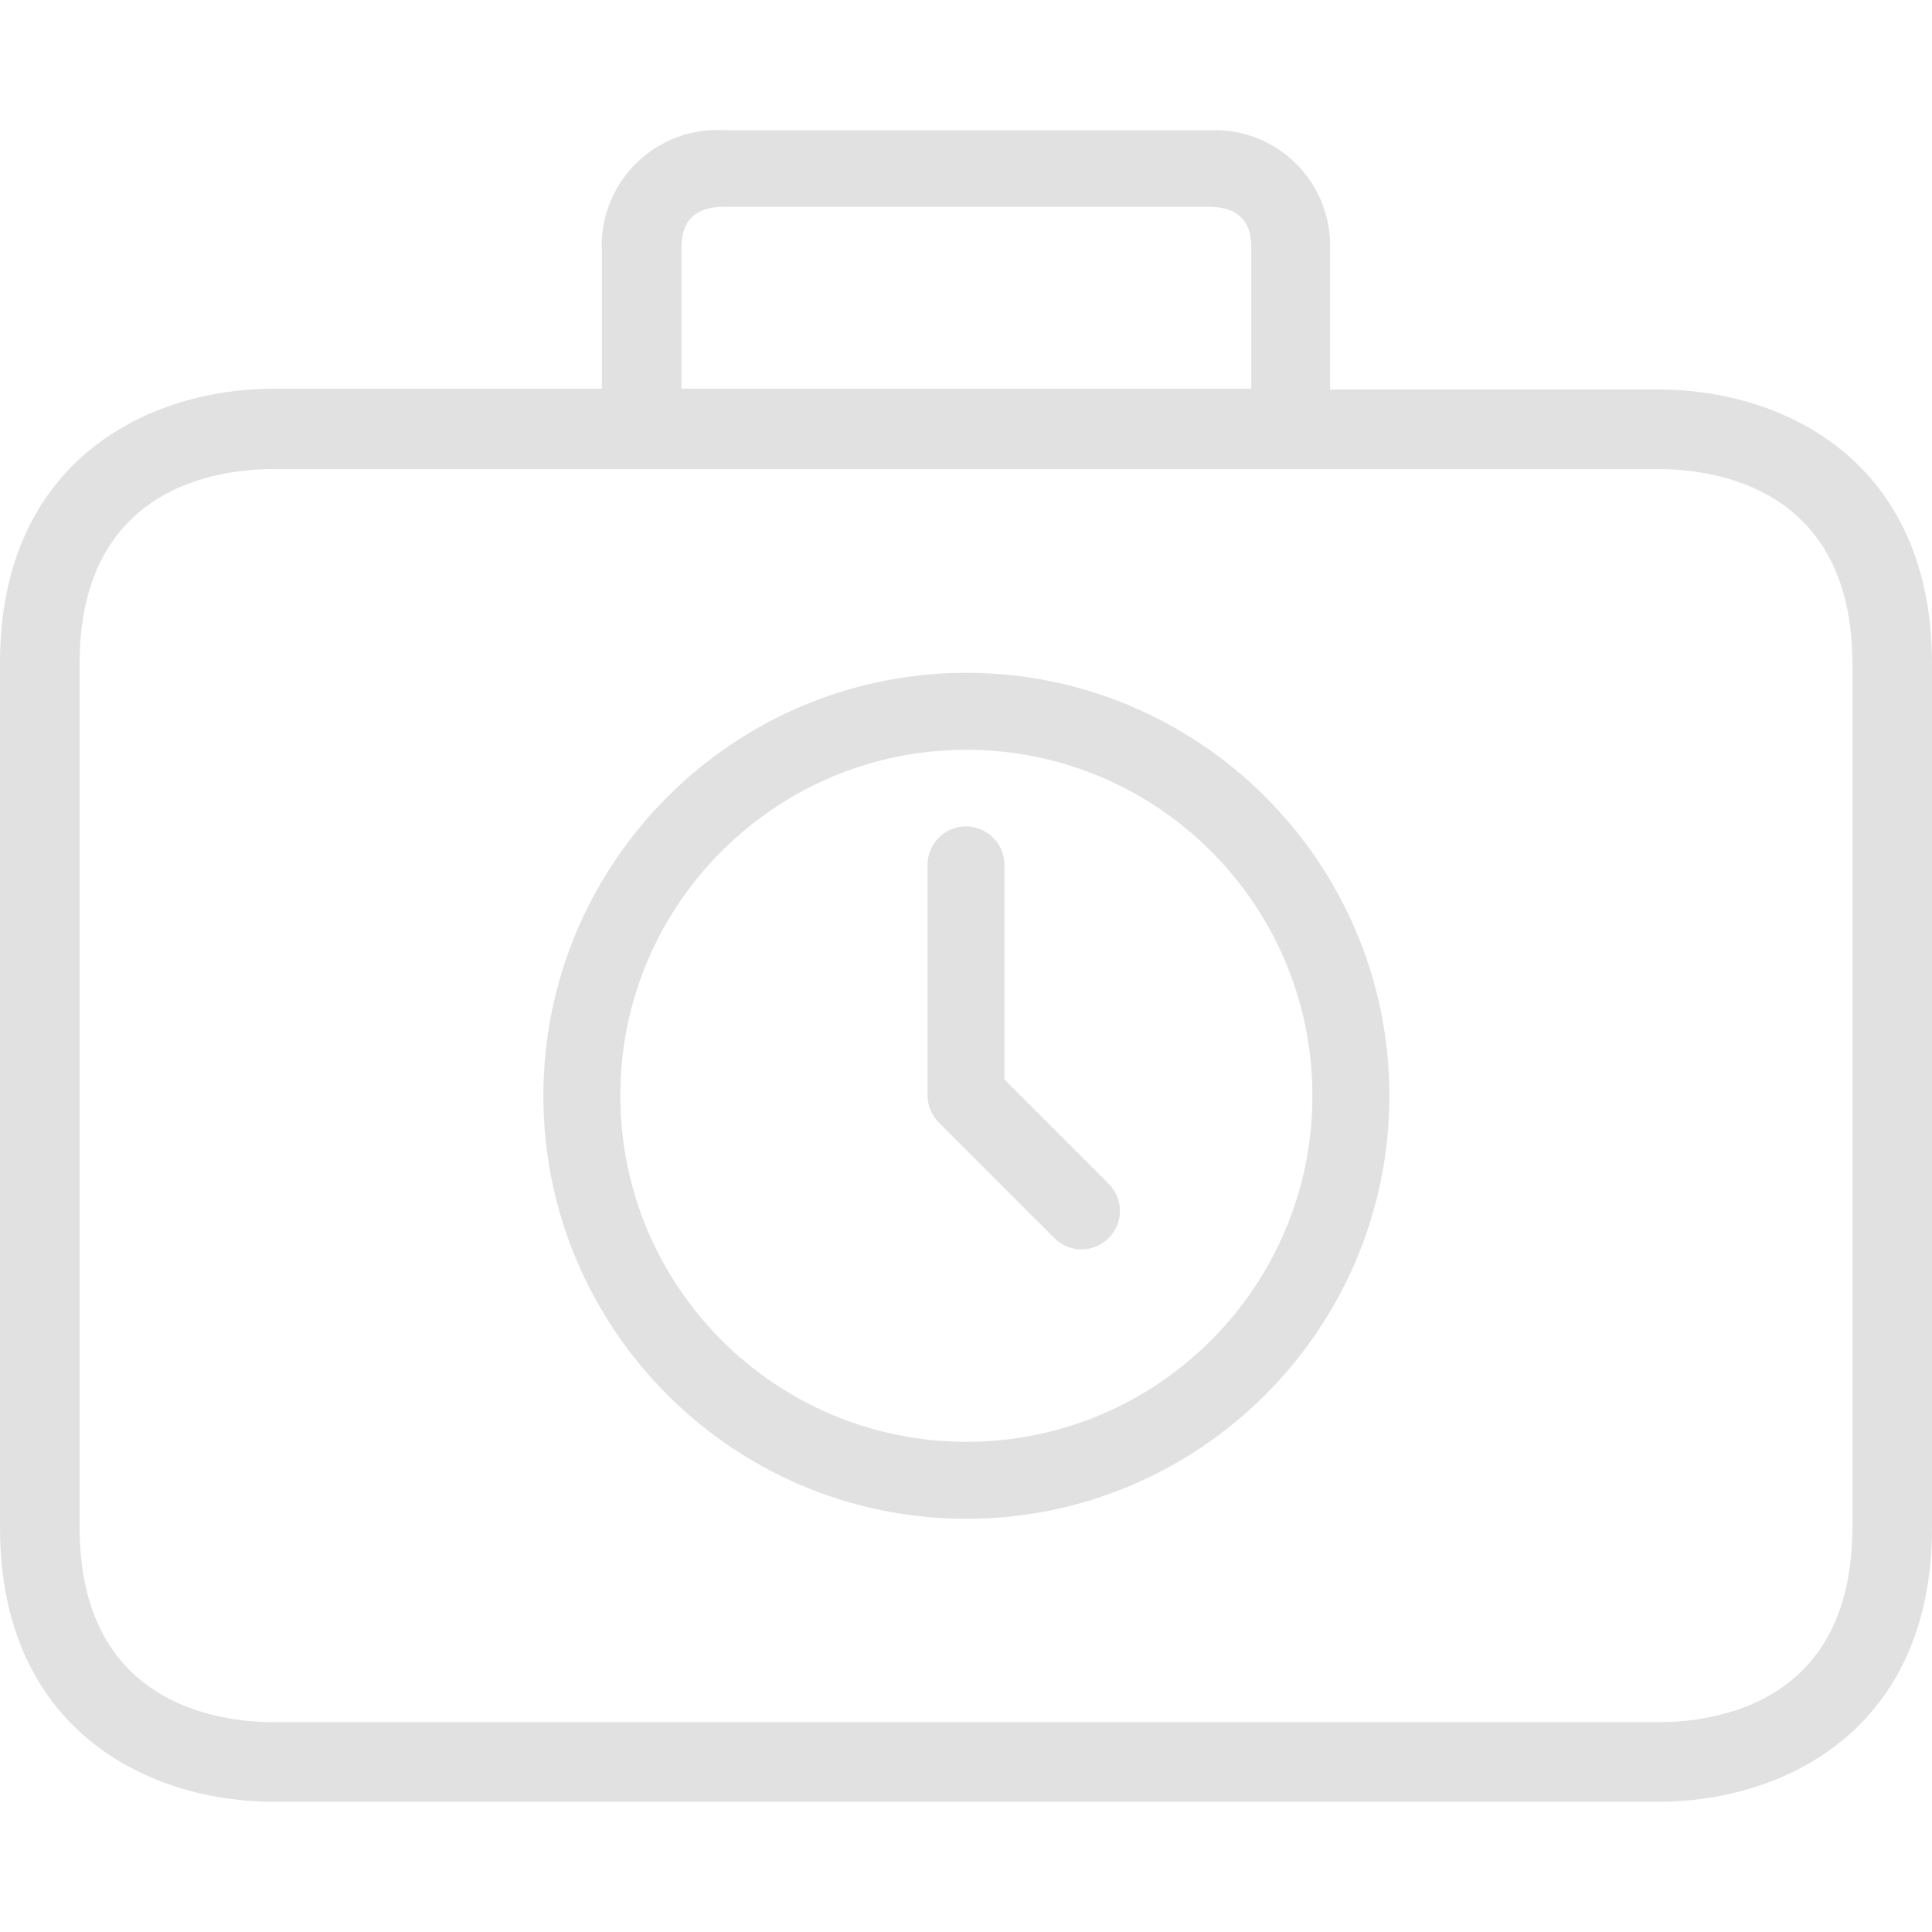 <?xml version="1.0" encoding="utf-8"?>
<!-- Generator: Adobe Illustrator 22.1.0, SVG Export Plug-In . SVG Version: 6.00 Build 0)  -->
<svg version="1.1" id="Capa_1" xmlns="http://www.w3.org/2000/svg" xmlns:xlink="http://www.w3.org/1999/xlink" x="0px" y="0px"
	 width="512px" height="512px" viewBox="0 0 512 512" style="enable-background:new 0 0 512 512;" xml:space="preserve">
<style type="text/css">
	.st0{fill:#E1E1E1;}
</style>
<g>
	<g>
		<path class="st0" d="M439.3,103.2L439.3,103.2h-86.8V66.1c0.5-16.9-12.7-31.1-29.7-31.6c-0.9,0-1.7,0-2.6,0H191.7
			c-16.9-0.9-31.3,12.1-32.2,29c0,0.9-0.1,1.7,0,2.6V103H72.7C39.2,103,0,122.1,0,175.7v229.1c0,53.6,39.2,72.7,72.7,72.7h366.6
			c33.5,0,72.7-19.1,72.7-72.7V175.9C512,122.3,472.9,103.2,439.3,103.2z M180.6,66.1c0-3.1,0-11.3,11.3-11.3h128.4
			c11.3,0,11.3,8.1,11.3,11.3V103h-151V66.1z M490.9,404.8c0,46.6-36,51.6-51.6,51.6H72.7c-15.5,0-51.6-5.1-51.6-51.6V175.9
			c0-46.6,36-51.6,51.6-51.6h366.6c15.5,0,51.6,5.1,51.6,51.6L490.9,404.8L490.9,404.8z"/>
	</g>
</g>
<path class="st0" d="M256.1,402.5c61.8,0,112.1-50.3,112.1-112.1s-50.3-112.1-112.1-112.1S144,228.6,144,290.4
	S194.2,402.5,256.1,402.5z M256.1,198.7c50.6,0,91.7,41.1,91.7,91.7c0,50.6-41.1,91.7-91.7,91.7s-91.7-41.1-91.7-91.7
	C164.3,239.8,205.5,198.7,256.1,198.7z"/>
<path class="st0" d="M279.4,328.1c2,2,4.6,3,7.2,3s5.2-1,7.2-3c4-4,4-10.4,0-14.4l-27.6-27.6v-56.9c0-5.6-4.6-10.2-10.2-10.2
	s-10.2,4.6-10.2,10.2v61.1c0,2.7,1.1,5.3,3,7.2L279.4,328.1z"/>
</svg>
